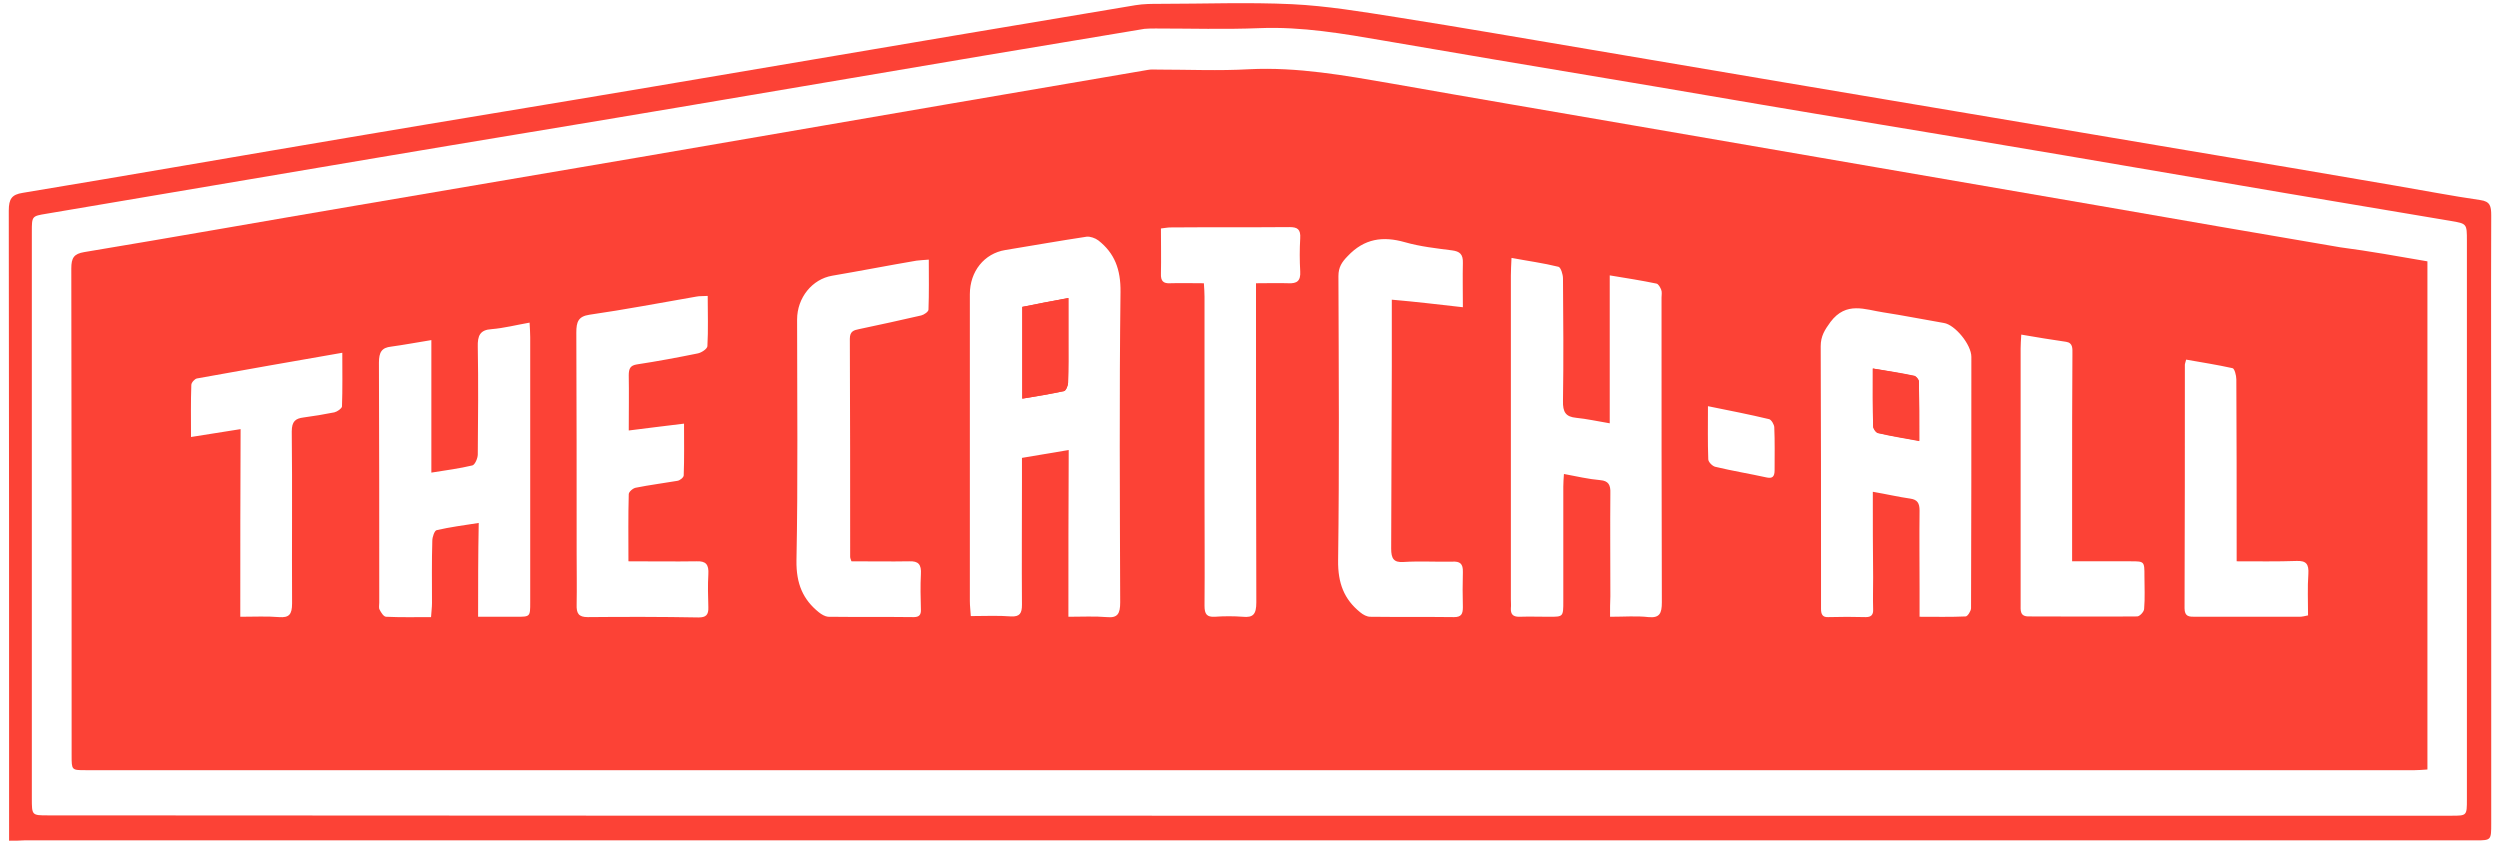 <svg width="237" height="80" viewBox="0 0 237 80" fill="none" xmlns="http://www.w3.org/2000/svg">
<path d="M0.862 79.699C0.862 79.147 0.862 78.757 0.862 78.368C0.862 58.891 0.862 39.415 0.832 19.971C0.832 18.834 1.131 18.445 2.149 18.283C12.539 16.562 22.928 14.744 33.318 12.992C42.899 11.368 52.48 9.81 62.061 8.187C71.642 6.564 81.224 4.941 90.805 3.318C96.403 2.377 102.003 1.435 107.631 0.494C108.41 0.364 109.218 0.364 109.997 0.364C114.159 0.364 118.32 0.202 122.482 0.397C125.806 0.559 129.099 1.111 132.393 1.63C138.56 2.604 144.698 3.675 150.866 4.714C157.004 5.753 163.112 6.791 169.25 7.83C175.867 8.934 182.484 10.07 189.101 11.174C195.179 12.212 201.287 13.219 207.365 14.258C213.952 15.361 220.539 16.465 227.096 17.601C229.761 18.055 232.425 18.575 235.12 18.964C236.078 19.094 236.168 19.549 236.168 20.425C236.138 28.67 236.168 36.883 236.168 45.128C236.168 56.1 236.168 67.104 236.168 78.076C236.168 79.634 236.168 79.666 234.731 79.666C212.604 79.666 190.448 79.666 168.322 79.666C112.991 79.666 57.66 79.666 2.299 79.666C1.85 79.699 1.431 79.699 0.862 79.699ZM118.53 77.329C156.495 77.329 194.46 77.329 232.395 77.329C233.862 77.329 233.862 77.329 233.862 75.771C233.862 58.112 233.862 40.486 233.862 22.827C233.862 21.204 233.862 21.204 232.335 20.944C227.126 20.068 221.916 19.192 216.706 18.315C209.67 17.114 202.634 15.913 195.598 14.712C187.783 13.381 179.969 12.083 172.124 10.784C165.477 9.68 158.83 8.512 152.184 7.408C145.207 6.24 138.231 5.071 131.285 3.87C127.333 3.188 123.41 2.507 119.398 2.669C116.135 2.799 112.871 2.701 109.578 2.701C109.218 2.701 108.859 2.701 108.5 2.734C103.38 3.578 98.26 4.454 93.14 5.298C83.559 6.921 73.978 8.544 64.397 10.167C54.816 11.79 45.234 13.349 35.653 14.972C25.234 16.724 14.815 18.51 4.395 20.263C3.018 20.49 3.018 20.49 3.018 21.983C3.018 39.869 3.018 57.788 3.018 75.674C3.018 77.297 3.018 77.297 4.545 77.297C42.54 77.329 80.535 77.329 118.53 77.329Z" fill="#FC4236"/>
<path d="M230.12 24.775C230.12 40.875 230.12 56.846 230.12 72.947C229.671 72.979 229.281 73.012 228.922 73.012C155.327 73.012 81.702 73.012 8.108 73.012C6.79 73.012 6.79 73.012 6.79 71.616C6.79 56.229 6.79 40.843 6.76 25.456C6.76 24.45 7 24.061 7.988 23.898C16.581 22.47 25.174 20.944 33.767 19.484C42.719 17.958 51.672 16.432 60.624 14.907C70.415 13.219 80.235 11.531 90.026 9.843C96.284 8.772 102.541 7.7 108.799 6.629C109.128 6.564 109.458 6.597 109.787 6.597C112.661 6.597 115.536 6.727 118.41 6.564C122.991 6.337 127.482 7.149 131.973 7.928C139.668 9.291 147.333 10.589 155.028 11.92C162.753 13.251 170.447 14.582 178.172 15.913C185.089 17.114 191.975 18.283 198.891 19.484C206.556 20.815 214.191 22.145 221.856 23.444C224.581 23.801 227.305 24.288 230.12 24.775ZM101.284 58.469C102.571 58.469 103.769 58.404 104.937 58.502C105.955 58.599 106.194 58.177 106.194 57.106C106.164 47.303 106.104 37.499 106.224 27.696C106.254 25.521 105.655 23.996 104.128 22.795C103.829 22.567 103.35 22.405 103.02 22.438C100.445 22.827 97.871 23.282 95.296 23.704C93.32 24.028 91.942 25.716 91.942 27.891C91.942 37.597 91.942 47.27 91.942 56.976C91.942 57.431 92.002 57.885 92.032 58.404C93.379 58.404 94.637 58.339 95.865 58.437C96.673 58.469 96.882 58.145 96.882 57.333C96.853 53.438 96.882 49.542 96.882 45.647C96.882 44.933 96.882 44.219 96.882 43.407C98.38 43.148 99.787 42.92 101.314 42.661C101.284 48.049 101.284 53.178 101.284 58.469ZM152.633 58.469C153.98 58.469 155.148 58.372 156.285 58.502C157.333 58.599 157.543 58.145 157.543 57.106C157.513 47.465 157.513 37.857 157.513 28.216C157.513 27.956 157.573 27.696 157.483 27.469C157.393 27.242 157.214 26.917 157.034 26.885C155.627 26.593 154.189 26.365 152.603 26.106C152.603 30.845 152.603 35.422 152.603 40.129C151.435 39.934 150.417 39.707 149.429 39.609C148.441 39.512 148.141 39.09 148.171 37.986C148.231 34.124 148.201 30.261 148.171 26.398C148.171 26.008 147.962 25.359 147.752 25.294C146.315 24.937 144.848 24.742 143.291 24.45C143.261 25.132 143.231 25.619 143.231 26.106C143.231 36.331 143.231 46.589 143.231 56.814C143.231 57.106 143.261 57.398 143.231 57.658C143.201 58.242 143.441 58.469 144.01 58.469C144.968 58.437 145.926 58.469 146.884 58.469C148.201 58.469 148.201 58.469 148.201 56.976C148.201 53.373 148.201 49.737 148.201 46.134C148.201 45.745 148.231 45.388 148.261 44.933C149.489 45.16 150.567 45.42 151.704 45.517C152.483 45.582 152.692 45.972 152.662 46.751C152.633 49.997 152.662 53.276 152.662 56.522C152.633 57.138 152.633 57.723 152.633 58.469ZM177.543 46.621C178.861 46.848 179.969 47.108 181.106 47.27C181.765 47.368 181.975 47.692 181.975 48.406C181.945 50.873 181.975 53.34 181.975 55.807C181.975 56.651 181.975 57.495 181.975 58.469C183.532 58.469 184.939 58.502 186.346 58.437C186.526 58.437 186.855 57.917 186.855 57.658C186.885 49.705 186.885 41.784 186.885 33.831C186.885 32.663 185.328 30.78 184.28 30.618C182.364 30.293 180.448 29.904 178.531 29.611C176.795 29.352 175.028 28.54 173.531 30.52C172.992 31.267 172.603 31.851 172.603 32.825C172.633 40.226 172.633 47.627 172.633 55.028C172.633 55.937 172.633 56.814 172.633 57.723C172.633 58.242 172.783 58.534 173.322 58.502C174.519 58.469 175.687 58.469 176.885 58.502C177.394 58.502 177.603 58.275 177.573 57.755C177.543 56.749 177.573 55.742 177.573 54.736C177.543 52.074 177.543 49.445 177.543 46.621ZM45.324 58.469C46.642 58.469 47.779 58.469 48.947 58.469C50.264 58.469 50.264 58.469 50.264 57.106C50.264 48.731 50.264 40.356 50.264 31.981C50.264 31.559 50.234 31.137 50.205 30.585C48.917 30.812 47.779 31.105 46.612 31.202C45.504 31.267 45.264 31.819 45.294 32.89C45.354 36.298 45.324 39.674 45.294 43.083C45.294 43.44 45.025 44.057 44.785 44.121C43.558 44.414 42.33 44.576 40.893 44.803C40.893 40.583 40.893 36.461 40.893 32.241C39.486 32.468 38.288 32.695 37.09 32.858C36.192 32.955 35.923 33.377 35.923 34.383C35.953 41.979 35.953 49.542 35.953 57.138C35.953 57.366 35.893 57.625 35.983 57.788C36.132 58.08 36.372 58.469 36.611 58.469C37.989 58.534 39.366 58.502 40.863 58.502C40.893 57.982 40.953 57.593 40.953 57.171C40.953 55.191 40.923 53.243 40.983 51.263C40.983 50.906 41.192 50.289 41.402 50.257C42.66 49.965 43.947 49.802 45.384 49.575C45.324 52.594 45.324 55.45 45.324 58.469ZM59.576 53.211C59.576 51.003 59.546 48.926 59.606 46.848C59.606 46.621 60.025 46.264 60.295 46.231C61.582 45.972 62.9 45.809 64.217 45.582C64.457 45.55 64.816 45.258 64.816 45.063C64.876 43.472 64.846 41.882 64.846 40.161C63.019 40.389 61.343 40.583 59.606 40.81C59.606 38.96 59.636 37.272 59.606 35.584C59.606 34.935 59.756 34.643 60.385 34.545C62.301 34.253 64.217 33.896 66.133 33.507C66.492 33.442 67.031 33.085 67.061 32.825C67.151 31.267 67.091 29.709 67.091 28.053C66.642 28.086 66.313 28.053 66.013 28.118C62.63 28.703 59.247 29.352 55.863 29.839C54.816 30.001 54.636 30.52 54.636 31.527C54.666 38.506 54.666 45.485 54.666 52.464C54.666 54.087 54.696 55.678 54.666 57.301C54.636 58.145 54.845 58.502 55.714 58.502C59.217 58.469 62.72 58.469 66.223 58.534C66.912 58.534 67.181 58.307 67.151 57.56C67.121 56.522 67.091 55.483 67.151 54.444C67.211 53.503 66.912 53.178 66.043 53.211C63.917 53.243 61.852 53.211 59.576 53.211ZM138.68 29.125C138.68 27.631 138.65 26.268 138.68 24.937C138.71 24.093 138.381 23.833 137.662 23.736C136.165 23.541 134.638 23.379 133.171 22.957C131.105 22.373 129.338 22.6 127.752 24.288C127.213 24.84 126.883 25.327 126.883 26.171C126.913 35.162 126.973 44.121 126.853 53.113C126.823 55.288 127.422 56.814 128.949 58.047C129.219 58.275 129.578 58.469 129.907 58.469C132.542 58.502 135.177 58.469 137.842 58.502C138.53 58.502 138.68 58.21 138.68 57.56C138.65 56.457 138.65 55.353 138.68 54.249C138.71 53.405 138.381 53.211 137.692 53.243C136.135 53.276 134.578 53.178 133.051 53.276C132.123 53.34 131.883 52.951 131.883 52.01C131.913 46.264 131.913 40.486 131.943 34.74C131.943 32.663 131.943 30.618 131.943 28.41C134.219 28.605 136.375 28.865 138.68 29.125ZM80.714 53.211C80.625 52.951 80.595 52.886 80.595 52.821C80.595 45.907 80.595 39.025 80.565 32.111C80.565 31.397 80.954 31.299 81.433 31.202C83.409 30.78 85.385 30.358 87.331 29.904C87.601 29.839 88.02 29.547 88.02 29.352C88.08 27.794 88.05 26.235 88.05 24.613C87.541 24.645 87.212 24.677 86.882 24.71C84.218 25.164 81.553 25.684 78.888 26.138C77.002 26.463 75.565 28.216 75.565 30.293C75.565 37.922 75.654 45.55 75.505 53.146C75.475 55.353 76.133 56.846 77.63 58.047C77.87 58.242 78.199 58.437 78.499 58.469C81.194 58.502 83.918 58.469 86.613 58.502C87.122 58.502 87.331 58.307 87.301 57.755C87.272 56.651 87.242 55.548 87.301 54.444C87.361 53.503 87.062 53.178 86.194 53.211C84.427 53.243 82.571 53.211 80.714 53.211ZM114.128 26.852C114.158 27.339 114.188 27.729 114.188 28.118C114.188 34.318 114.188 40.486 114.188 46.686C114.188 50.257 114.218 53.827 114.188 57.431C114.188 58.242 114.428 58.502 115.146 58.469C116.045 58.404 116.943 58.404 117.811 58.469C118.799 58.567 119.099 58.242 119.099 57.106C119.069 47.53 119.069 37.922 119.069 28.346C119.069 27.891 119.069 27.437 119.069 26.852C120.177 26.852 121.165 26.82 122.153 26.852C122.931 26.885 123.32 26.657 123.26 25.716C123.201 24.677 123.201 23.639 123.26 22.6C123.32 21.724 122.991 21.529 122.242 21.529C118.47 21.561 114.727 21.529 110.955 21.561C110.685 21.561 110.386 21.626 110.057 21.659C110.057 23.152 110.086 24.548 110.057 25.943C110.027 26.657 110.296 26.885 110.925 26.852C111.943 26.82 112.991 26.852 114.128 26.852ZM22.779 58.469C24.126 58.469 25.294 58.404 26.461 58.502C27.39 58.567 27.689 58.275 27.689 57.203C27.659 51.782 27.719 46.329 27.659 40.908C27.659 39.934 28.018 39.674 28.767 39.577C29.755 39.447 30.713 39.285 31.701 39.09C31.971 39.025 32.39 38.733 32.42 38.538C32.48 36.883 32.45 35.195 32.45 33.442C27.749 34.253 23.198 35.065 18.677 35.876C18.467 35.909 18.138 36.266 18.138 36.493C18.078 38.084 18.108 39.674 18.108 41.427C19.725 41.168 21.222 40.94 22.809 40.681C22.779 46.589 22.779 52.431 22.779 58.469ZM191.616 31.721C191.586 32.273 191.556 32.63 191.556 33.02C191.556 35.714 191.556 38.376 191.556 41.07C191.556 46.459 191.556 51.88 191.556 57.268C191.556 57.852 191.466 58.437 192.304 58.437C195.748 58.437 199.161 58.469 202.604 58.437C202.844 58.437 203.263 57.982 203.263 57.723C203.353 56.684 203.293 55.645 203.293 54.606C203.293 53.211 203.293 53.211 201.975 53.211C200.179 53.211 198.352 53.211 196.436 53.211C196.436 50.614 196.436 48.147 196.436 45.68C196.436 41.622 196.436 37.597 196.466 33.539C196.466 33.052 196.526 32.501 195.867 32.403C194.49 32.208 193.143 31.981 191.616 31.721ZM212.035 53.211C212.035 52.594 212.035 52.172 212.035 51.75C212.035 46.491 212.035 41.233 212.005 35.974C212.005 35.584 211.826 34.935 211.646 34.903C210.179 34.578 208.712 34.351 207.245 34.091C207.185 34.351 207.125 34.481 207.125 34.578C207.125 42.271 207.125 49.965 207.095 57.658C207.095 58.469 207.544 58.469 208.083 58.469C211.377 58.469 214.7 58.469 217.994 58.469C218.233 58.469 218.503 58.404 218.802 58.339C218.802 56.976 218.742 55.678 218.832 54.412C218.892 53.47 218.622 53.146 217.724 53.178C215.868 53.243 214.041 53.211 212.035 53.211ZM161.914 38.506C161.914 40.324 161.884 41.914 161.944 43.537C161.944 43.797 162.333 44.186 162.603 44.251C164.22 44.641 165.837 44.901 167.453 45.258C168.022 45.388 168.232 45.193 168.232 44.576C168.232 43.213 168.262 41.849 168.202 40.518C168.202 40.259 167.932 39.804 167.723 39.739C165.837 39.285 163.98 38.928 161.914 38.506Z" fill="#FC4236"/>
<path d="M96.913 29.092C96.913 32.014 96.913 34.838 96.913 37.792C98.29 37.564 99.577 37.337 100.865 37.077C101.044 37.045 101.254 36.558 101.254 36.266C101.284 34.903 101.284 33.539 101.284 32.208C101.284 30.942 101.284 29.676 101.284 28.248C99.727 28.54 98.35 28.8 96.913 29.092Z" fill="#FC4236"/>
<path d="M177.544 34.935C177.544 36.915 177.514 38.668 177.574 40.421C177.574 40.648 177.843 41.038 178.053 41.07C179.31 41.362 180.568 41.557 181.945 41.817C181.945 39.869 181.945 38.019 181.915 36.201C181.915 36.006 181.646 35.682 181.466 35.649C180.238 35.389 178.981 35.195 177.544 34.935Z" fill="#FC4236"/>
<path d="M96.913 29.092C98.35 28.8 99.727 28.54 101.284 28.248C101.284 29.676 101.284 30.942 101.284 32.208C101.284 33.572 101.314 34.935 101.254 36.266C101.254 36.558 101.044 37.045 100.865 37.077C99.577 37.37 98.29 37.564 96.913 37.792C96.913 34.805 96.913 32.014 96.913 29.092Z" fill="#FC4236"/>
<path d="M177.543 34.935C178.951 35.162 180.238 35.357 181.466 35.617C181.645 35.649 181.915 35.974 181.915 36.169C181.945 38.019 181.945 39.837 181.945 41.784C180.538 41.525 179.28 41.33 178.052 41.038C177.843 41.005 177.573 40.616 177.573 40.389C177.543 38.668 177.543 36.948 177.543 34.935Z" fill="#FC4236"/>
</svg>
